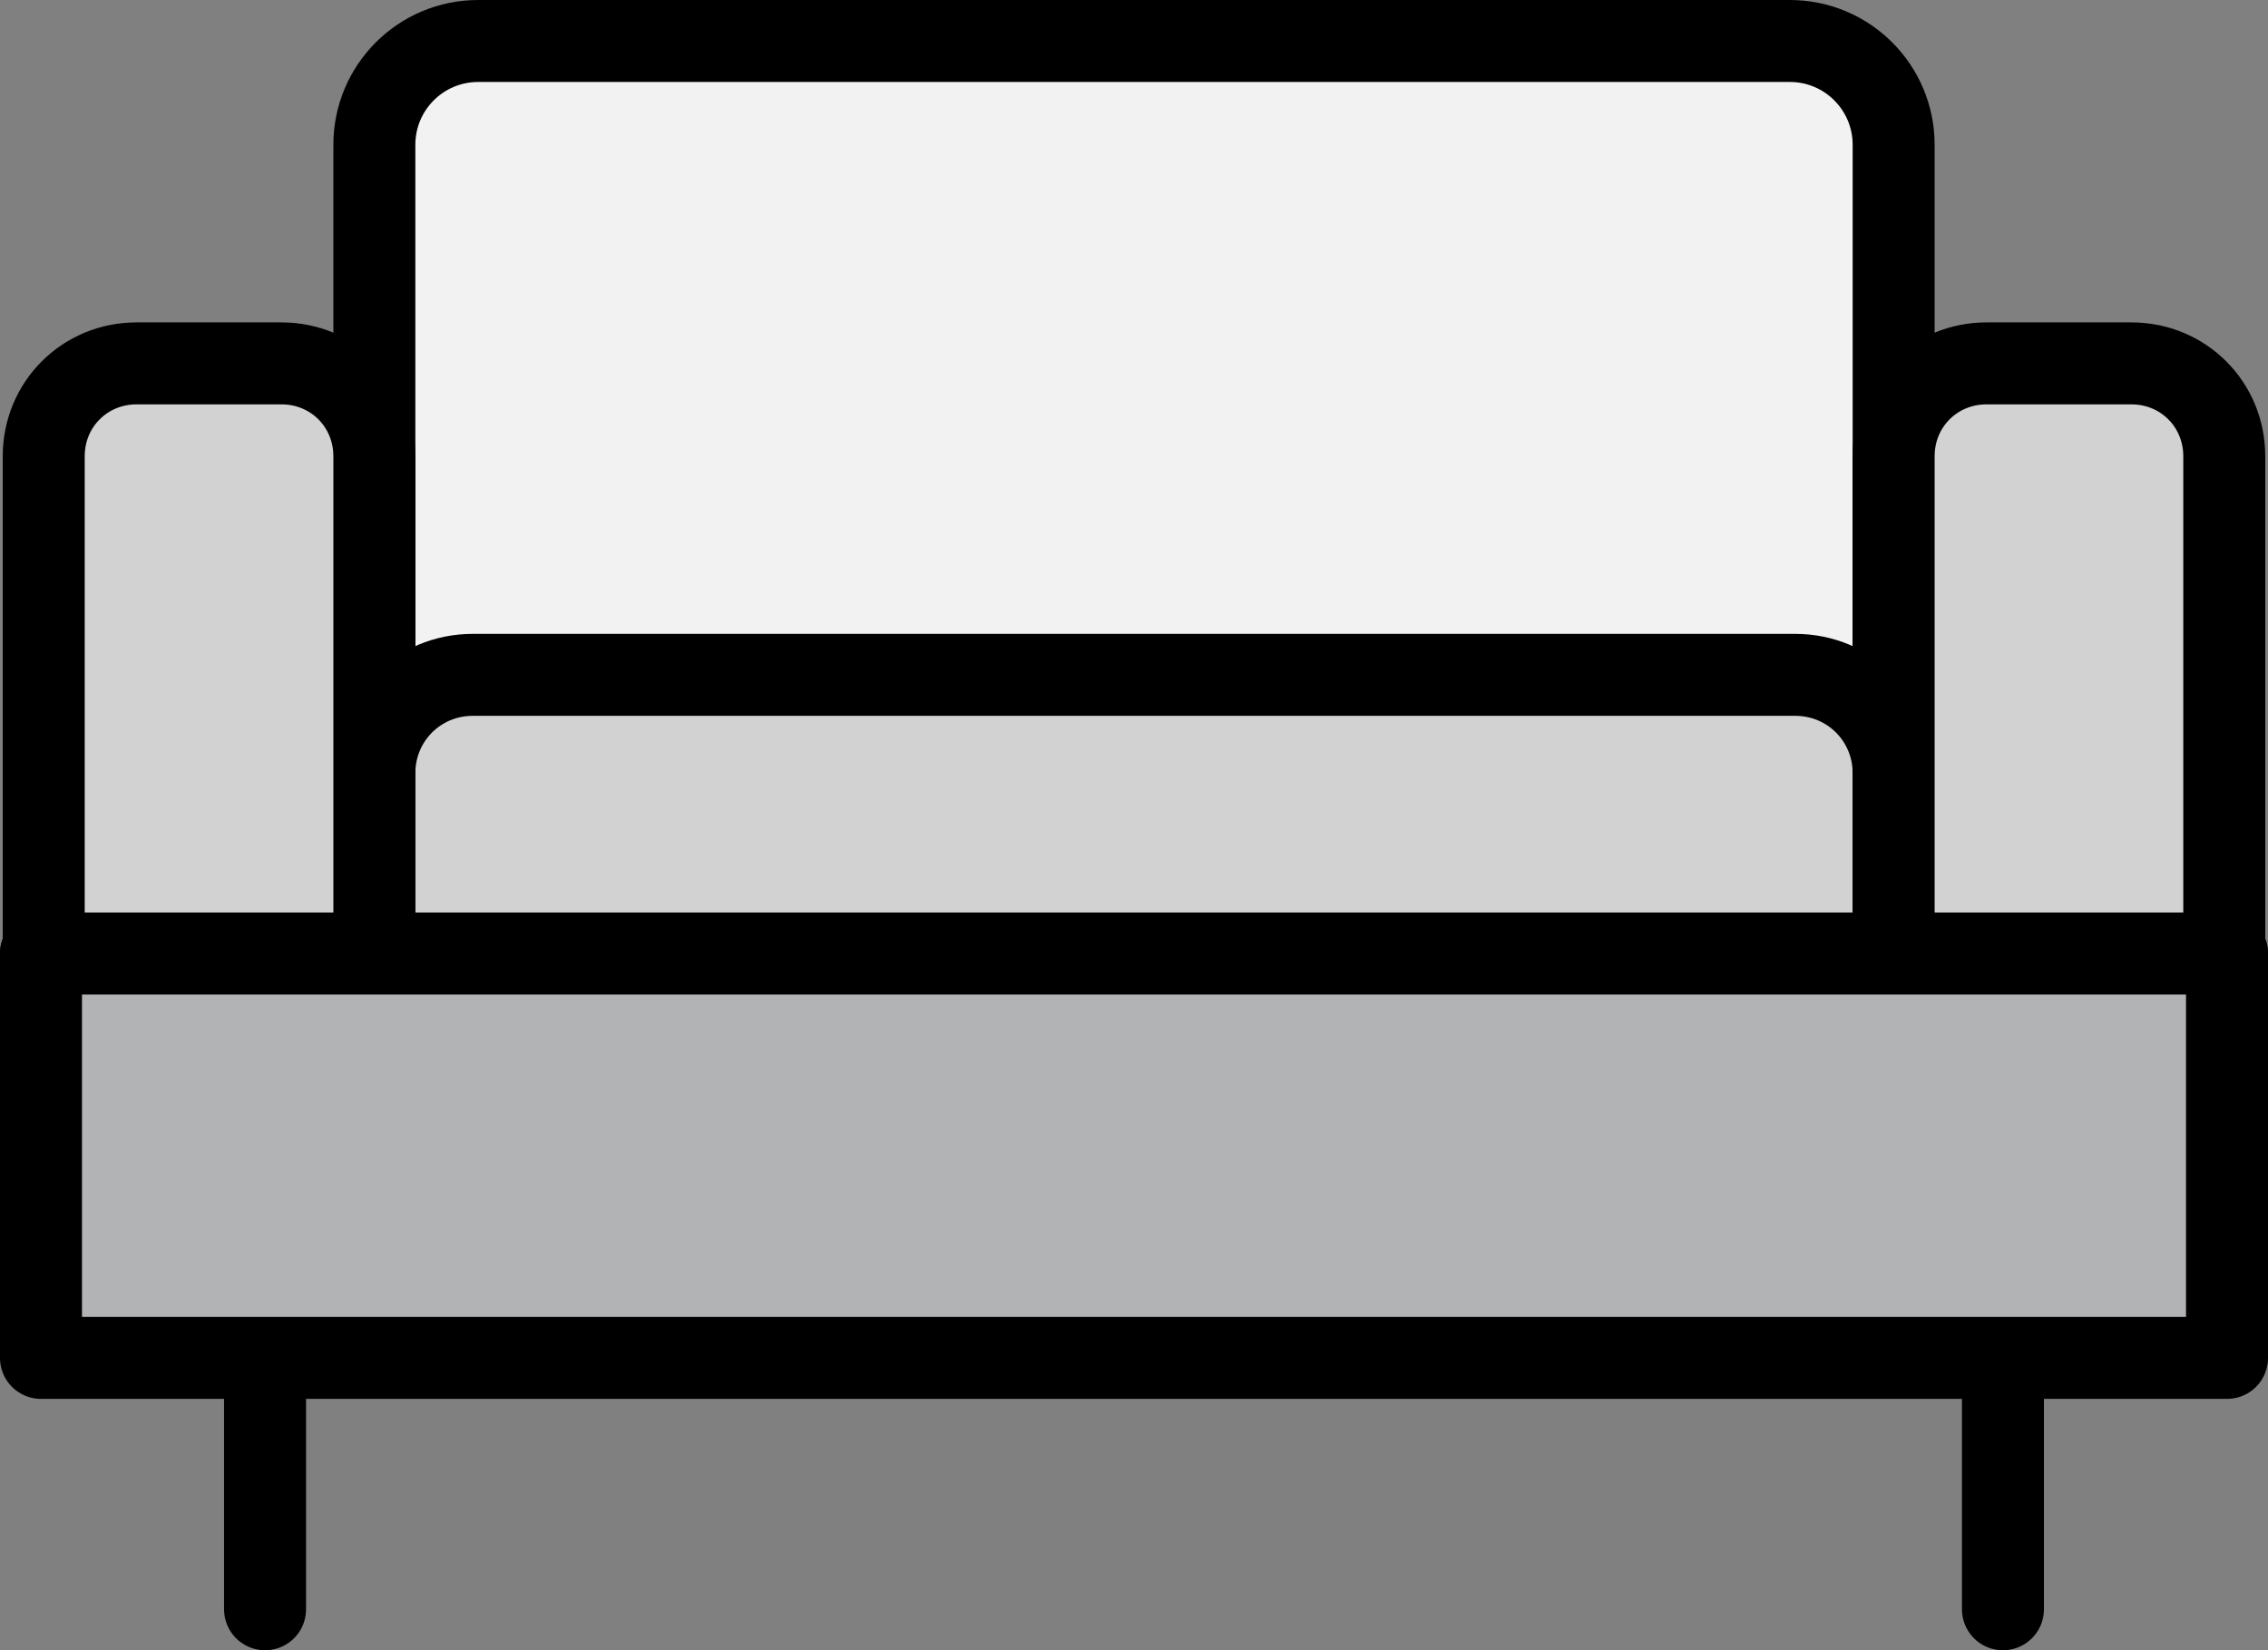 <?xml version="1.0" encoding="UTF-8" standalone="no"?>
<svg
   xmlns:d="https://loading.io/stock/"
   xmlns:dc="http://purl.org/dc/elements/1.1/"
   xmlns:cc="http://creativecommons.org/ns#"
   xmlns:rdf="http://www.w3.org/1999/02/22-rdf-syntax-ns#"
   xmlns:svg="http://www.w3.org/2000/svg"
   xmlns="http://www.w3.org/2000/svg"
   xmlns:sodipodi="http://sodipodi.sourceforge.net/DTD/sodipodi-0.dtd"
   xmlns:inkscape="http://www.inkscape.org/namespaces/inkscape"
   xml:space="preserve"
   viewBox="0 0 83 60.4"
   y="0px"
   x="0px"
   id="圖層_1"
   version="1.1"
   width="166"
   height="120.8"
   sodipodi:docname="couch.svg"
   inkscape:version="1.0.2 (e86c8708, 2021-01-15)"><rect x="0" y="0" width="83" height="60.4" fill="#808080" stroke="none"/><defs
     id="defs2586" /><sodipodi:namedview
     pagecolor="#ffffff"
     bordercolor="#666666"
     borderopacity="1"
     objecttolerance="10"
     gridtolerance="10"
     guidetolerance="10"
     inkscape:pageopacity="0"
     inkscape:pageshadow="2"
     inkscape:window-width="1680"
     inkscape:window-height="1022"
     id="namedview2584"
     showgrid="false"
     fit-margin-top="0"
     fit-margin-left="0"
     fit-margin-right="0"
     fit-margin-bottom="0"
     inkscape:zoom="1.8375"
     inkscape:cx="83"
     inkscape:cy="60.4"
     inkscape:window-x="0"
     inkscape:window-y="0"
     inkscape:window-maximized="1"
     inkscape:current-layer="圖層_1" /><g
     class="ldl-scale"
     id="g2581"
     transform="translate(-8.5,-19.8)"><g
   id="g2565"><line
   y2="78.7"
   x2="18.2"
   y1="69.5"
   x1="18.2"
   stroke-miterlimit="10"
   stroke-linejoin="round"
   stroke-linecap="round"
   stroke-width="3"
   stroke="#000000"
   fill="none"
   id="line2561" />
<line
   y2="78.7"
   x2="81.8"
   y1="69.5"
   x1="81.8"
   stroke-miterlimit="10"
   stroke-linejoin="round"
   stroke-linecap="round"
   stroke-width="3"
   stroke="#000000"
   fill="none"
   id="line2563" /></g>
<g
   id="g2575"><path
   d="M 77.8,54.7 H 22.2 V 25.1 c 0,-2.1 1.7,-3.8 3.8,-3.8 h 48 c 2.1,0 3.8,1.7 3.8,3.8 z"
   stroke-miterlimit="10"
   stroke-linejoin="round"
   stroke-linecap="round"
   stroke-width="3"
   stroke="#000000"
   fill="#F2F2F3"
   style="fill:#f2f2f3"
   id="path2567" />
<path
   d="M 77.8,54.7 H 22.2 v -6.6 c 0,-2 1.6,-3.6 3.6,-3.6 h 48.4 c 2,0 3.6,1.6 3.6,3.6 z"
   stroke-miterlimit="10"
   stroke-linejoin="round"
   stroke-linecap="round"
   stroke-width="3"
   stroke="#000000"
   fill="#D2D2D3"
   style="fill:#d2d2d3"
   id="path2569" />
<path
   d="M 90,54.7 H 77.8 V 36.5 c 0,-1.9 1.5,-3.4 3.4,-3.4 h 5.3 c 1.9,0 3.4,1.5 3.4,3.4 v 18.2 z"
   stroke-miterlimit="10"
   stroke-linejoin="round"
   stroke-linecap="round"
   stroke-width="3"
   stroke="#000000"
   fill="#D2D2D3"
   style="fill:#d2d2d3"
   id="path2571" />
<path
   d="M 10,54.7 H 22.2 V 36.5 c 0,-1.9 -1.5,-3.4 -3.4,-3.4 h -5.3 c -1.9,0 -3.4,1.5 -3.4,3.4 v 18.2 z"
   stroke-miterlimit="10"
   stroke-linejoin="round"
   stroke-linecap="round"
   stroke-width="3"
   stroke="#000000"
   fill="#D2D2D3"
   style="fill:#d2d2d3"
   id="path2573" /></g>
<rect
   height="14.8"
   width="80"
   stroke-miterlimit="10"
   stroke-linejoin="round"
   stroke-linecap="round"
   stroke-width="3"
   stroke="#000000"
   fill="#B2B3B4"
   y="54.7"
   x="10"
   style="fill:#b2b3b4"
   id="rect2577" />
</g><!-- generated by https://loading.io/ --></svg>
